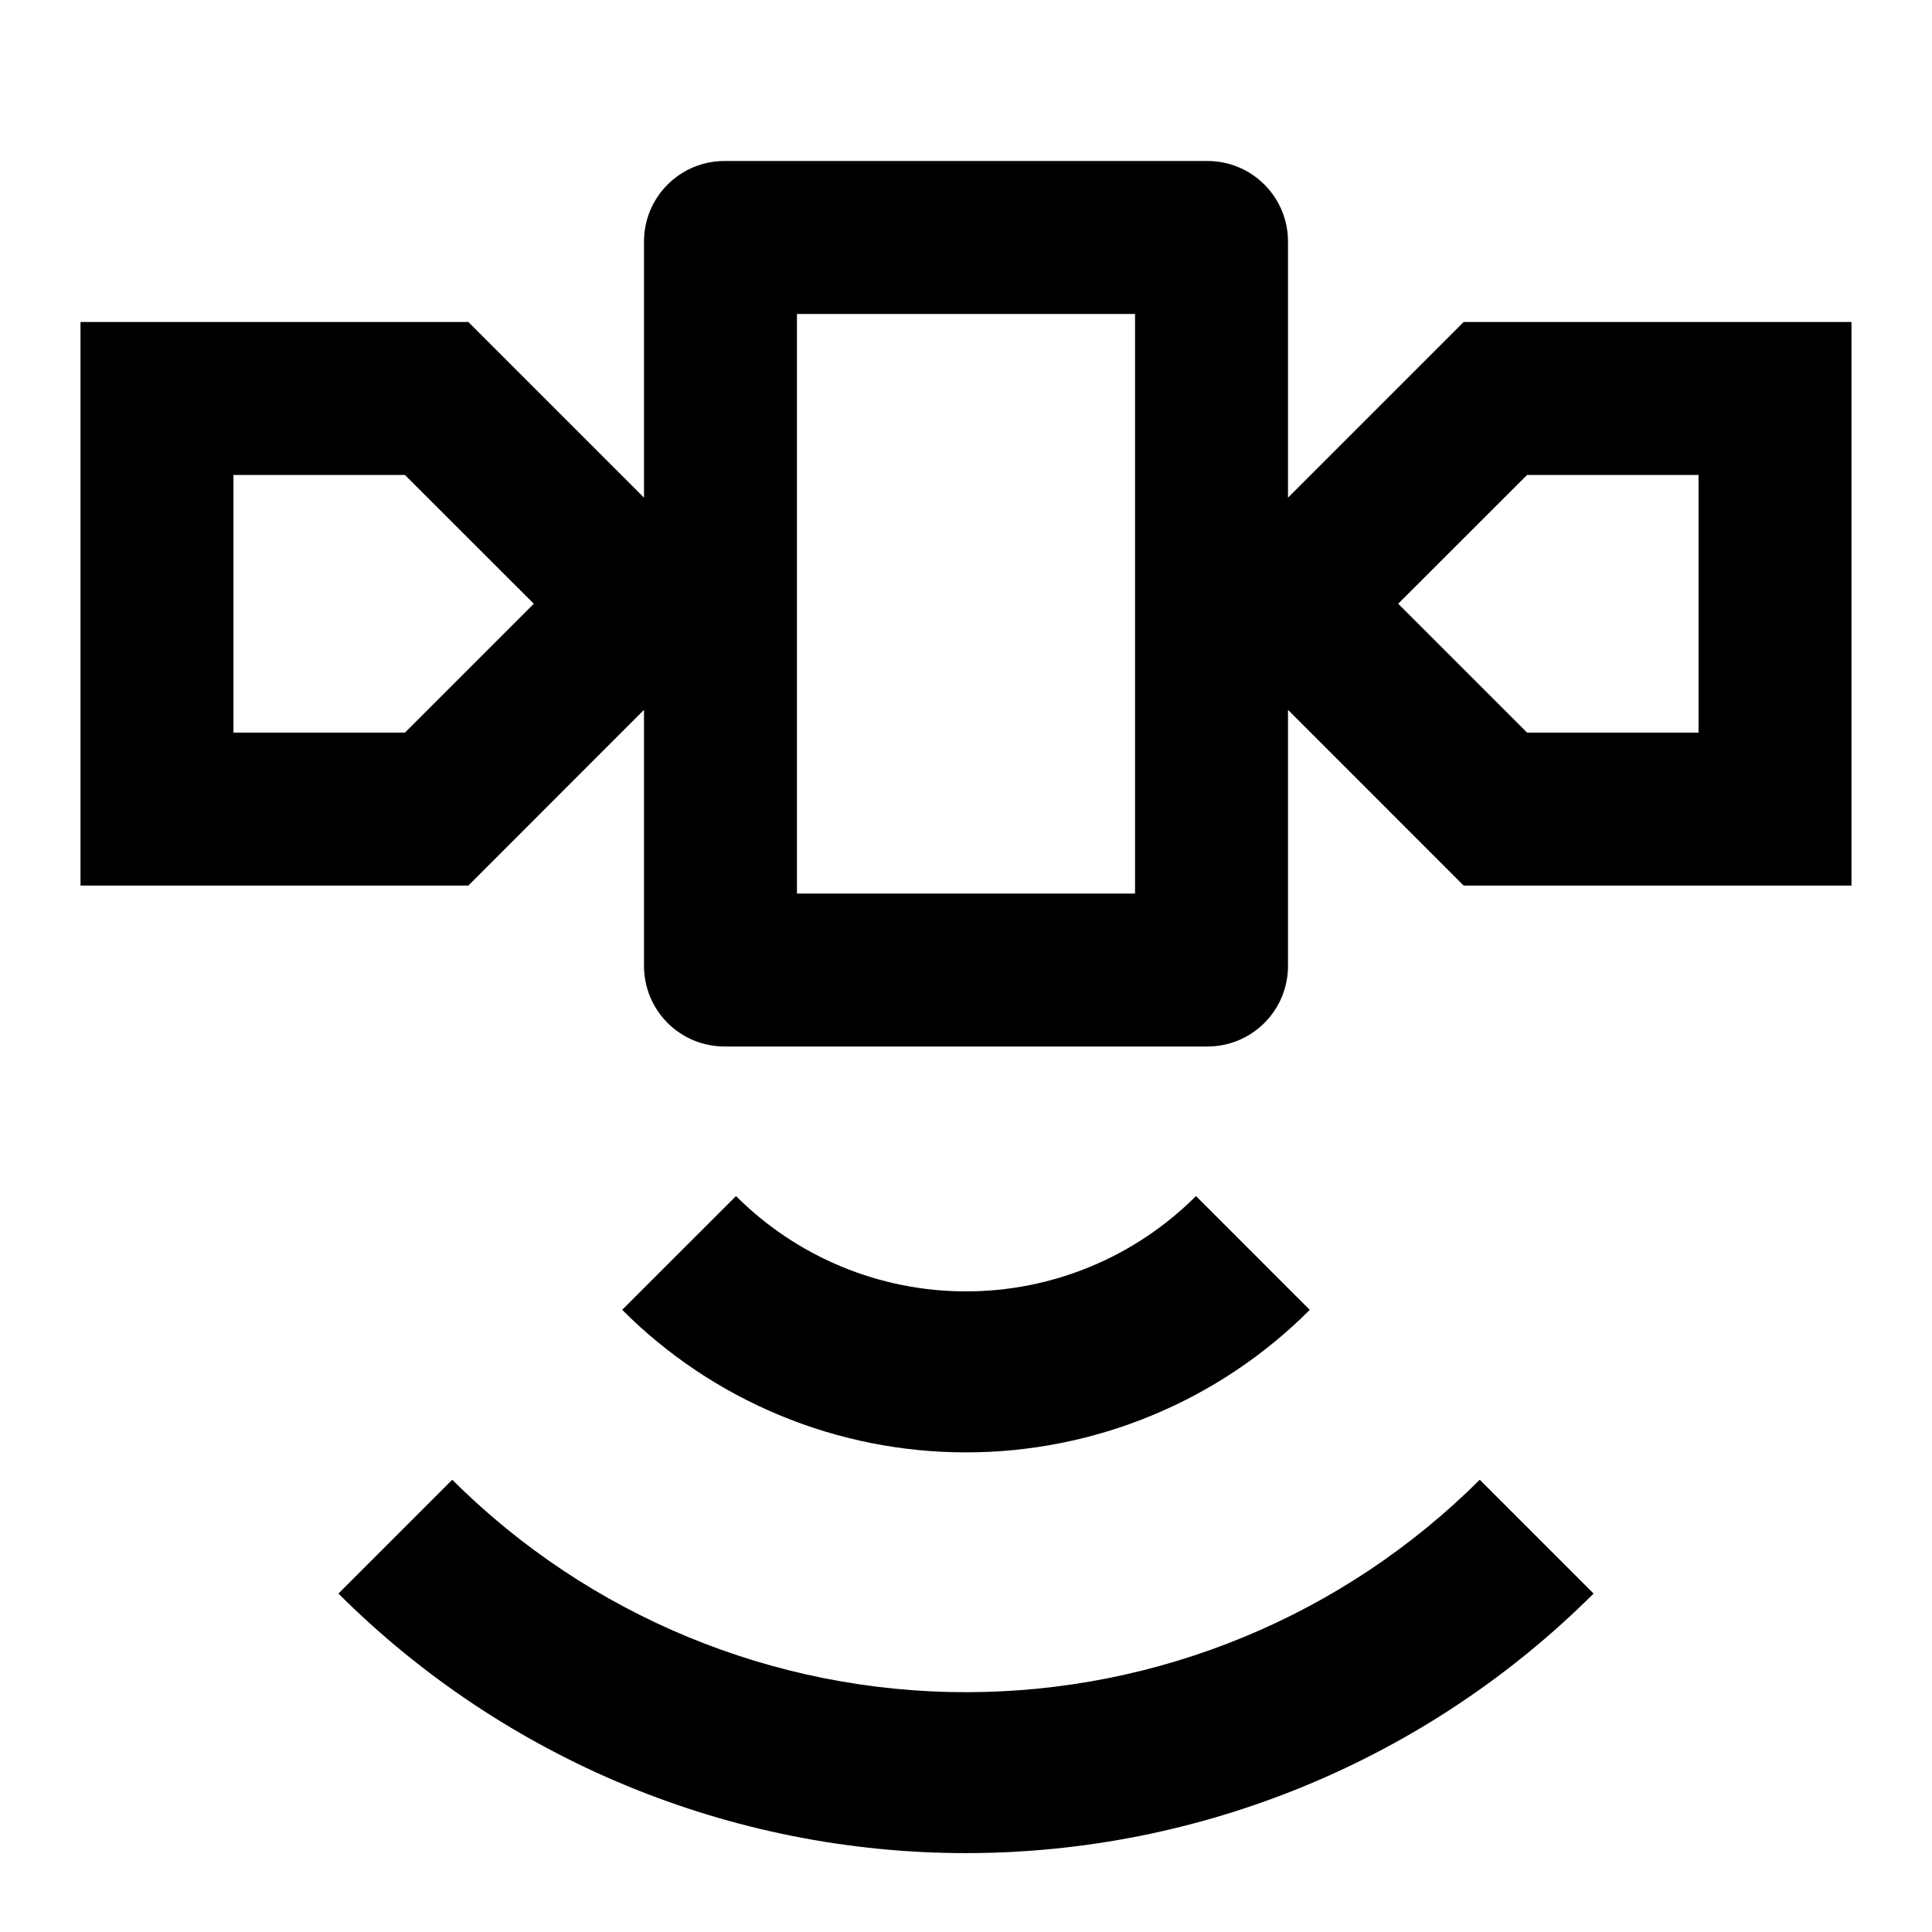 <svg width="24" height="24" viewBox="0 0 24 24" fill="none" xmlns="http://www.w3.org/2000/svg">
<path d="M18.182 4L16 6.182V3C16 2.735 15.895 2.48 15.707 2.293C15.52 2.105 15.265 2 15 2H9C8.735 2 8.48 2.105 8.293 2.293C8.105 2.48 8 2.735 8 3V6.182L5.818 4H1V11.001H5.818L8 8.818V12C8 12.265 8.105 12.52 8.293 12.707C8.48 12.895 8.735 13 9 13H15C15.265 13 15.52 12.895 15.707 12.707C15.895 12.52 16 12.265 16 12V8.818L18.182 11.001H23V4H18.182ZM5.03 9.101H2.9V5.9H5.03L6.631 7.5L5.03 9.101ZM14.1 11.1H9.9V3.9H14.1V11.1ZM21.1 9.101H18.97L17.369 7.5L18.97 5.9H21.1V9.101ZM5.618 18.382L4.204 19.796C6.273 21.86 9.077 23.02 12 23.02C14.923 23.02 17.727 21.86 19.796 19.796L18.382 18.382C16.688 20.072 14.393 21.021 12 21.021C9.607 21.021 7.312 20.072 5.618 18.382ZM16.271 16.272L14.857 14.858C14.482 15.233 14.037 15.531 13.547 15.734C13.056 15.938 12.531 16.042 12 16.042C11.469 16.042 10.944 15.938 10.453 15.734C9.963 15.531 9.518 15.233 9.143 14.858L7.729 16.271C8.289 16.833 8.955 17.278 9.688 17.582C10.421 17.886 11.207 18.042 12 18.042C12.793 18.042 13.579 17.886 14.312 17.582C15.045 17.278 15.711 16.833 16.271 16.271V16.272Z" fill="black"/>
</svg>
